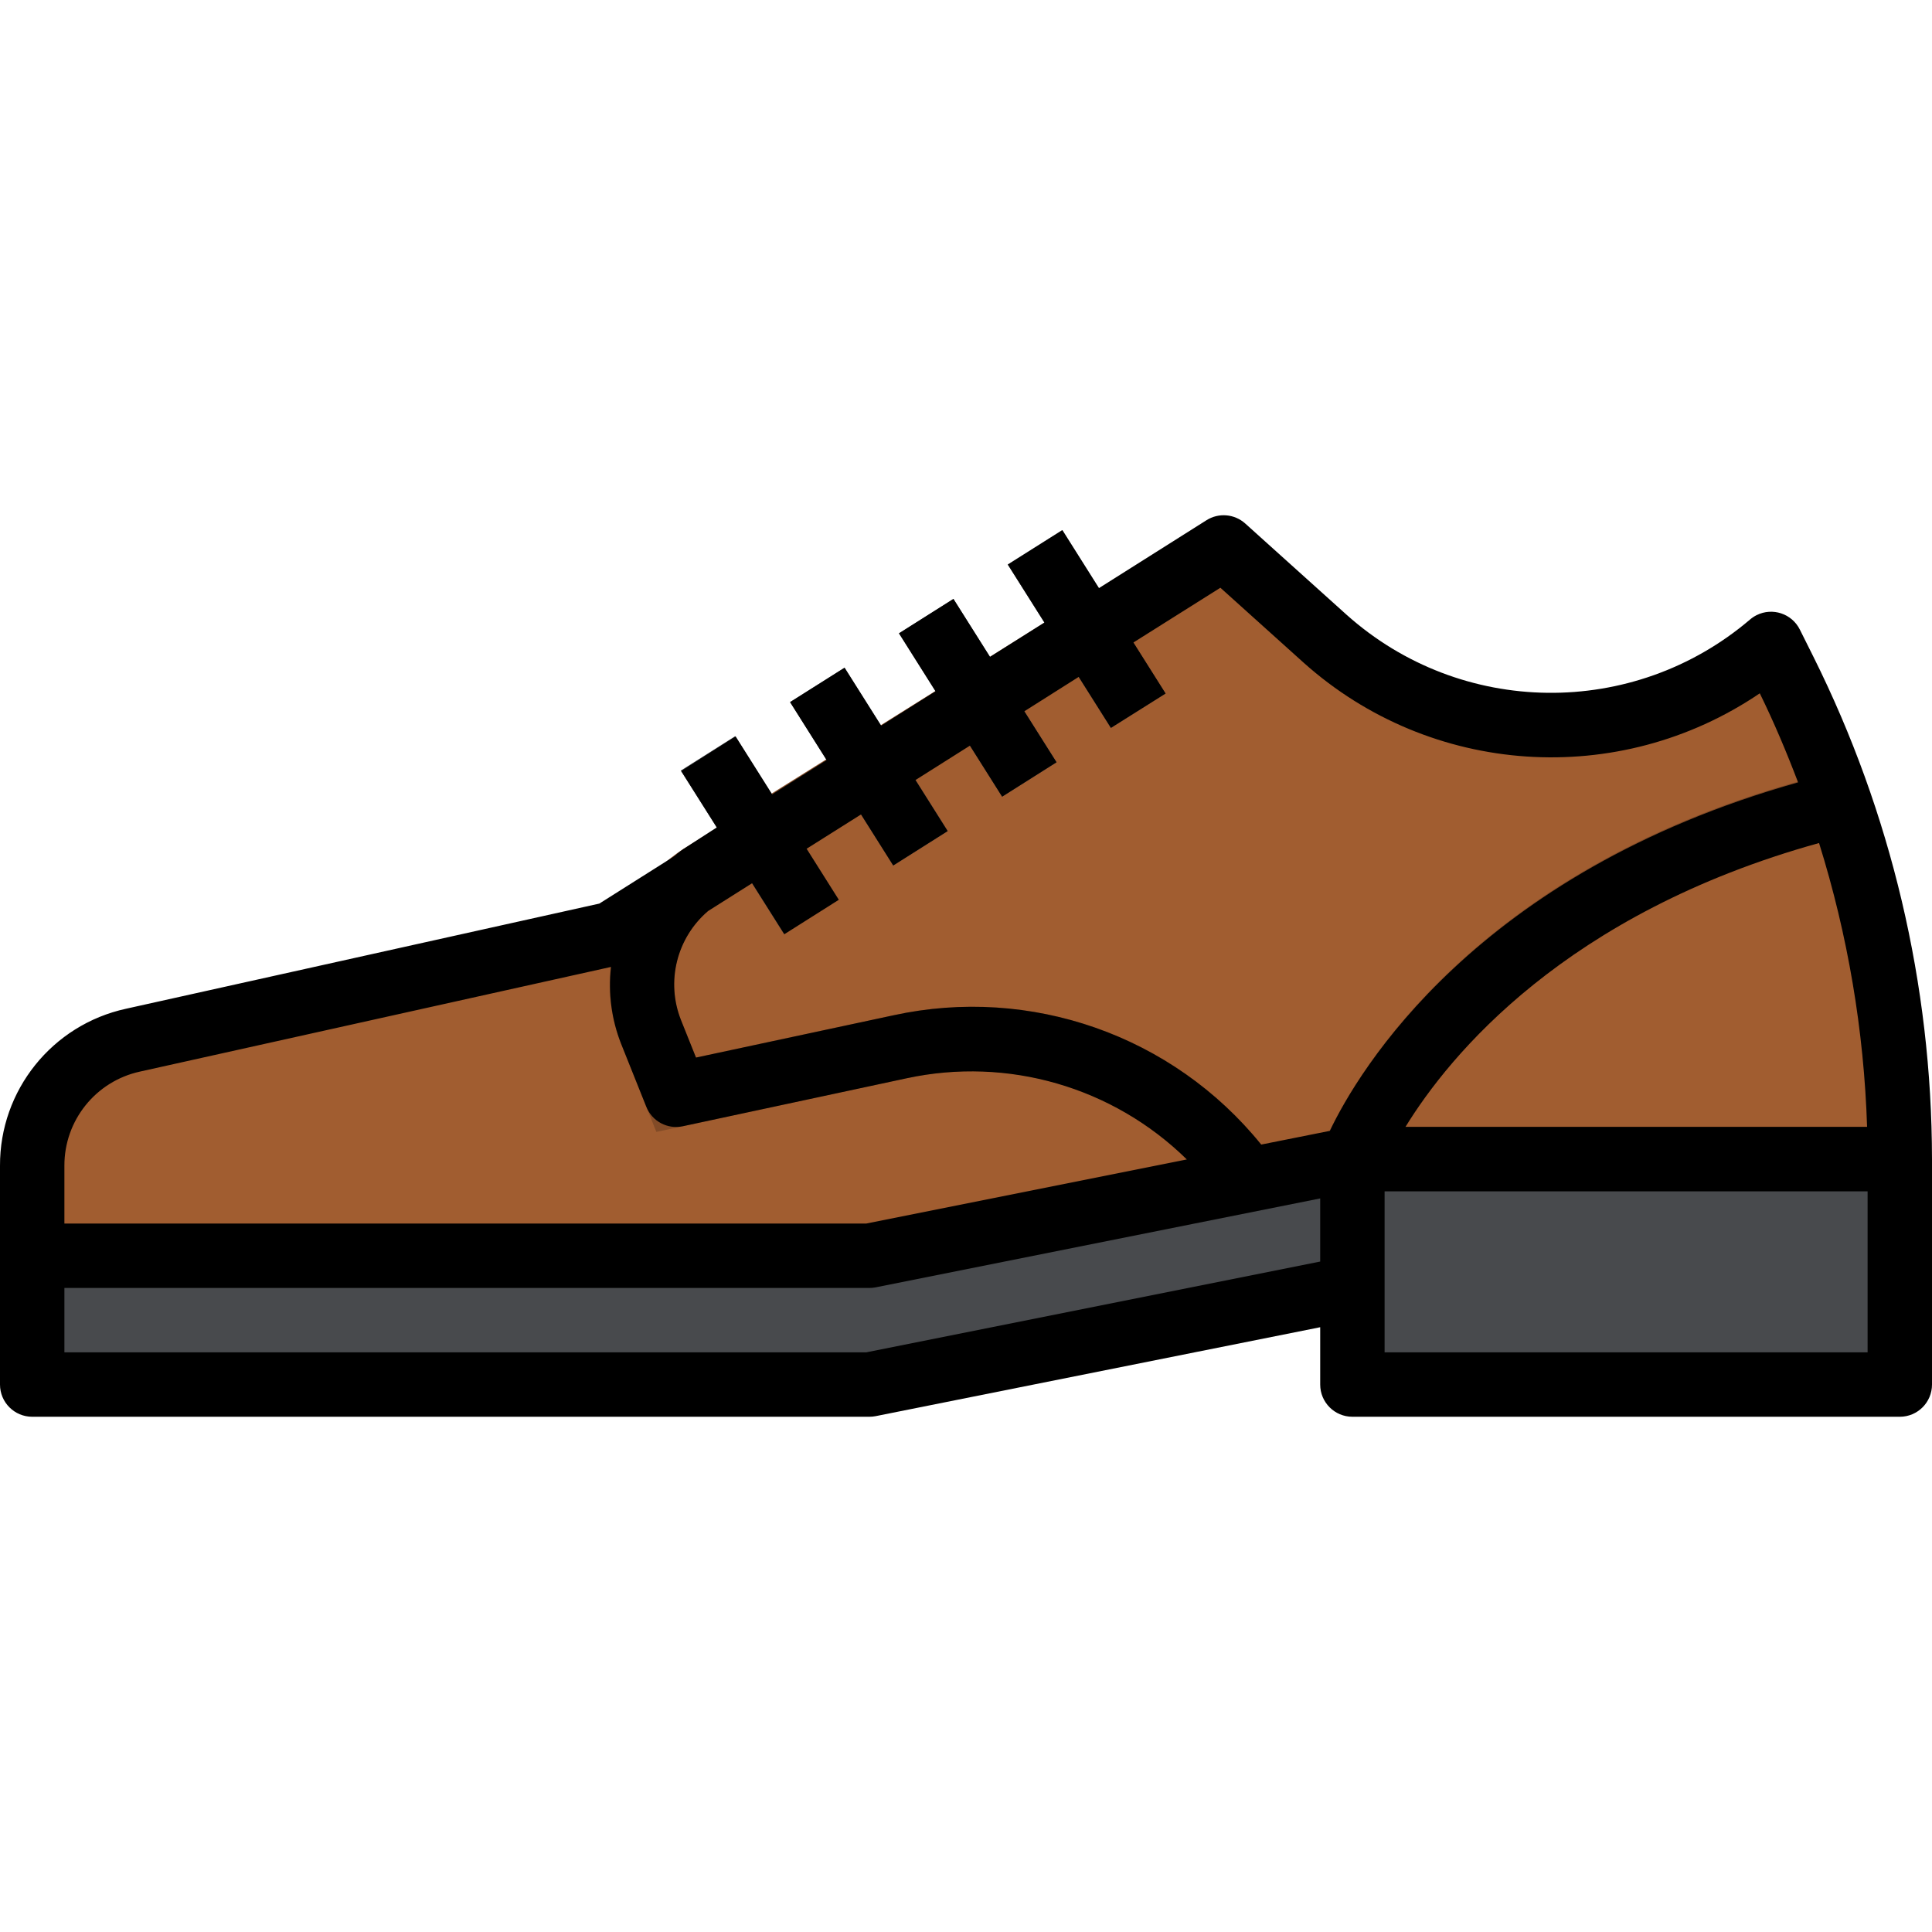<?xml version="1.0" encoding="iso-8859-1"?>
<!-- Generator: Adobe Illustrator 19.0.0, SVG Export Plug-In . SVG Version: 6.00 Build 0)  -->
<svg version="1.1" id="Capa_1" xmlns="http://www.w3.org/2000/svg" xmlns:xlink="http://www.w3.org/1999/xlink" x="0px" y="0px"
	 viewBox="0 0 480 480" style="enable-background:new 0 0 480 480;" xml:space="preserve">
<path style="fill:#A15D30;" d="M8,311.99v-22.328c-0.001-14.998,10.415-27.985,25.056-31.24L152,231.99l152-96l25.176,22.656
	c31.363,28.213,78.786,28.788,110.824,1.344l3.376,6.752C462.2,204.388,472,245.9,472,287.99H336l-120,24H8z"/>
<g>
	<path style="fill:#824B27;" d="M336,295.99c-4.418,0.004-8.004-3.574-8.008-7.992c-0.001-0.965,0.172-1.921,0.512-2.824
		c1.048-2.776,26.616-68.208,125.552-92.944c4.249-1.211,8.675,1.253,9.886,5.502c1.211,4.249-1.253,8.675-5.502,9.886
		c-0.164,0.047-0.329,0.088-0.496,0.124c-90.88,22.72-114.232,82.456-114.448,83.056C342.325,293.922,339.337,295.992,336,295.99
		L336,295.99z"/>
	<path style="fill:#824B27;" d="M318.656,291.549c-21.039-31.82-59.475-47.433-96.744-39.296L172.92,262.75l-3.728-9.312
		c-4.251-10.635-0.395-22.791,9.208-29.032c4.088-2.648,127.592-80.52,131.456-83.024l-11.032-11.336
		c-3.888,2.52-124.984,78.248-129.12,80.928c-16.011,10.407-22.447,30.67-15.376,48.408l8.744,21.84l62.184-13.328
		c30.847-6.703,62.645,6.213,80.08,32.528c2.45,3.678,7.418,4.674,11.096,2.224S321.106,295.228,318.656,291.549z"/>
</g>
<g>
	<path style="fill:#484A4D;" d="M169.134,191.45l13.52-8.544l25.632,40.56l-13.52,8.544L169.134,191.45z"/>
	<path style="fill:#484A4D;" d="M196.289,174.439l13.534-8.549l25.638,40.589l-13.534,8.549L196.289,174.439z"/>
	<path style="fill:#484A4D;" d="M223.347,157.351l13.527-8.545l25.635,40.582l-13.527,8.545L223.347,157.351z"/>
	<path style="fill:#484A4D;" d="M250.365,140.259l13.534-8.549l25.638,40.589l-13.534,8.549L250.365,140.259z"/>
	<path style="fill:#484A4D;" d="M336,287.99h136v56H336V287.99z"/>
	<path style="fill:#484A4D;" d="M336,319.99l-120,24H8v-32h208l120-24V319.99z"/>
</g>
<path d="M450.536,163.166l-3.376-6.76c-1.977-3.951-6.783-5.552-10.734-3.575c-0.587,0.294-1.136,0.659-1.634,1.087
	c-29.017,24.737-71.851,24.221-100.264-1.208l-25.176-22.664c-2.663-2.379-6.58-2.706-9.6-0.8l-26.72,16.872l-9.08-14.4
	l-13.552,8.544l9.088,14.4l-13.528,8.536l-9.08-14.4l-13.528,8.552l9.08,14.4l-13.52,8.544l-9.08-14.4l-13.536,8.544l9.08,14.4
	l-13.536,8.52l-9.08-14.4l-13.52,8.592l8.856,14.016l-8.384,5.424c-0.88,0.568-1.6,1.28-2.456,1.912l-18.352,11.592l-117.6,26.128
	C12.966,254.619-0.083,270.892,0,289.662v54.328c0,4.418,3.582,8,8,8h208c0.537,0.001,1.073-0.053,1.6-0.16L328,329.742v14.248
	c0,4.418,3.582,8,8,8h136c4.418,0,8-3.582,8-8v-56C479.949,244.665,469.864,201.94,450.536,163.166L450.536,163.166z
	 M463.872,279.966H349.184c10.928-17.816,39.808-53.04,102.752-70.52c7.152,22.866,11.168,46.598,11.936,70.544L463.872,279.966z
	 M213.92,202.35l8,12.68l13.528-8.552l-8-12.68l13.528-8.544l8,12.68l13.52-8.552l-8-12.664L268,168.174l8,12.672l13.6-8.544
	l-8-12.68l21.6-13.6l20.672,18.608c31.554,28.254,78.291,31.397,113.344,7.624c3.528,7.2,6.656,14.616,9.512,22.128
	c-80.112,22.512-109.296,71.8-116.328,86.576l-17.064,3.408c-21.942-27.123-57.307-39.549-91.392-32.112l-49.024,10.496
	l-3.728-9.312c-3.782-9.547-1.071-20.442,6.744-27.104l10.928-6.904l8,12.68l13.536-8.56l-8-12.68L213.92,202.35z M16,289.661
	c-0.053-11.268,7.782-21.037,18.792-23.432l117.016-26c-0.745,6.495,0.123,13.073,2.528,19.152l6.232,15.576
	c1.43,3.634,5.29,5.69,9.104,4.848l55.592-11.912c25.115-5.408,51.267,2.17,69.6,20.168L215.2,303.99H16V289.661z M215.2,335.99H16
	v-16h200c0.537,0.001,1.073-0.053,1.6-0.16L328,297.741v15.688L215.2,335.99z M464,335.99H344v-40h120V335.99z"/>
<g>
</g>
<g>
</g>
<g>
</g>
<g>
</g>
<g>
</g>
<g>
</g>
<g>
</g>
<g>
</g>
<g>
</g>
<g>
</g>
<g>
</g>
<g>
</g>
<g>
</g>
<g>
</g>
<g>
</g>
</svg>
